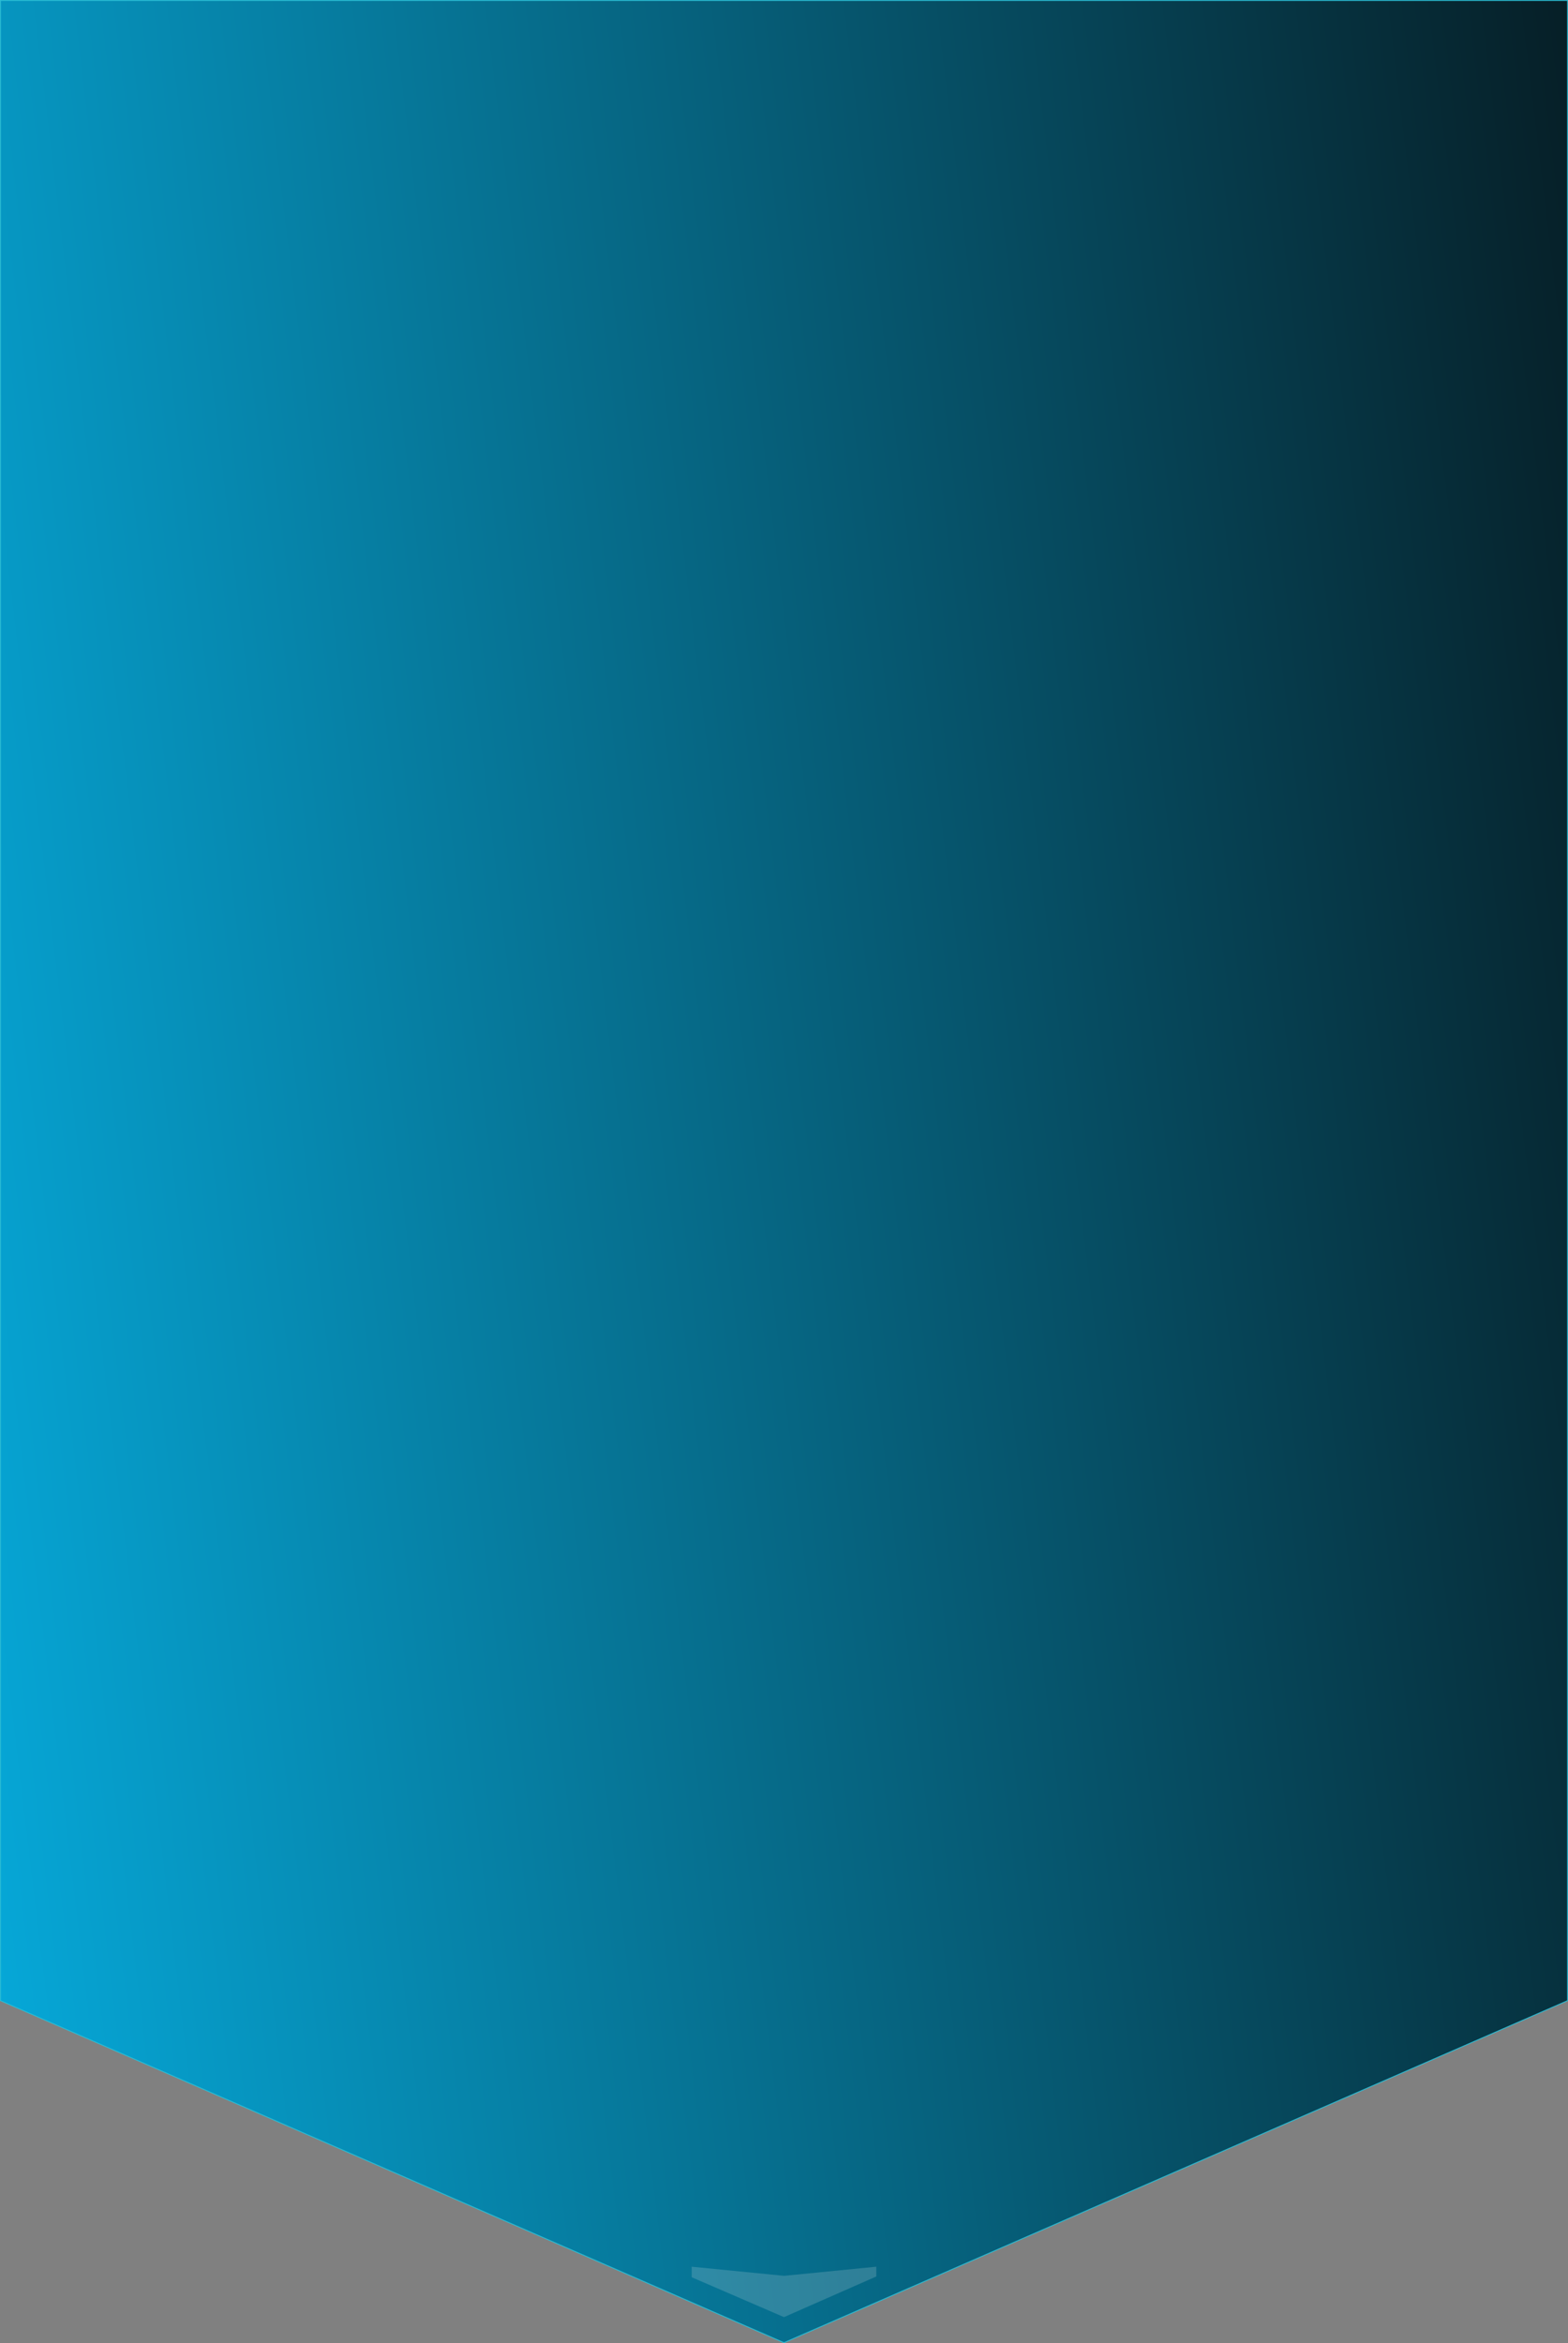 <?xml version="1.0" encoding="UTF-8" standalone="no"?>
<!-- Created with Inkscape (http://www.inkscape.org/) -->

<svg
   width="55.91mm"
   height="83.514mm"
   viewBox="0 0 55.91 83.514"
   version="1.1"
   id="svg2735"
   inkscape:version="1.1.1 (3bf5ae0, 2021-09-20)"
   sodipodi:docname="second-background.svg"
   xmlns:inkscape="http://www.inkscape.org/namespaces/inkscape"
   xmlns:sodipodi="http://sodipodi.sourceforge.net/DTD/sodipodi-0.dtd"
   xmlns:xlink="http://www.w3.org/1999/xlink"
   xmlns="http://www.w3.org/2000/svg"
   xmlns:svg="http://www.w3.org/2000/svg">
  <rect x="0" y="0" width="55.91" height="83.514" fill="#808080" stroke="none"/>
  <sodipodi:namedview
     id="namedview2737"
     pagecolor="#ffffff"
     bordercolor="#000000"
     borderopacity="1"
     inkscape:pageshadow="0"
     inkscape:pageopacity="0"
     inkscape:pagecheckerboard="0"
     inkscape:document-units="mm"
     showgrid="false"
     fit-margin-top="0"
     fit-margin-left="0"
     fit-margin-right="0"
     fit-margin-bottom="0"
     inkscape:zoom="1.2346592"
     inkscape:cx="35.232394"
     inkscape:cy="267.6852"
     inkscape:window-width="1294"
     inkscape:window-height="704"
     inkscape:window-x="72"
     inkscape:window-y="27"
     inkscape:window-maximized="1"
     inkscape:current-layer="layer1" />
  <defs
     id="defs2732">
    <linearGradient
       inkscape:collect="always"
       xlink:href="#linearGradient2645"
       id="linearGradient2647"
       x1="293.783"
       y1="6.511"
       x2="2.842"
       y2="120.221"
       gradientUnits="userSpaceOnUse"
       gradientTransform="matrix(0.192,0,0,0.627,8.591,0.494)" />
    <linearGradient
       inkscape:collect="always"
       id="linearGradient2645">
      <stop
         style="stop-color:#061f27;stop-opacity:1"
         offset="0"
         id="stop2641" />
      <stop
         style="stop-color:#06a7d7;stop-opacity:1"
         offset="1"
         id="stop2643" />
    </linearGradient>
  </defs>
  <g
     inkscape:label="Layer 1"
     inkscape:groupmode="layer"
     id="layer1"
     transform="translate(-9.121,-4.56)">
    <path
       id="rect846"
       style="fill:url(#linearGradient2647);fill-opacity:1;stroke:#2bbed5;stroke-width:0.031;stroke-opacity:1"
       d="M 9.137,4.576 V 75.866 L 37.076,88.057 65.016,75.866 V 4.576 Z" />
    <path
       id="path8486"
       style="fill:#eeeeee;fill-opacity:0.178;stroke:none;stroke-width:0.055px;stroke-linecap:butt;stroke-linejoin:miter;stroke-opacity:1"
       d="m 37.076,85.673 -3.292,-0.325 v 0.376 l 3.292,1.421 3.292,-1.449 v -0.348 z"
       sodipodi:nodetypes="ccccccc" />
  </g>
</svg>
